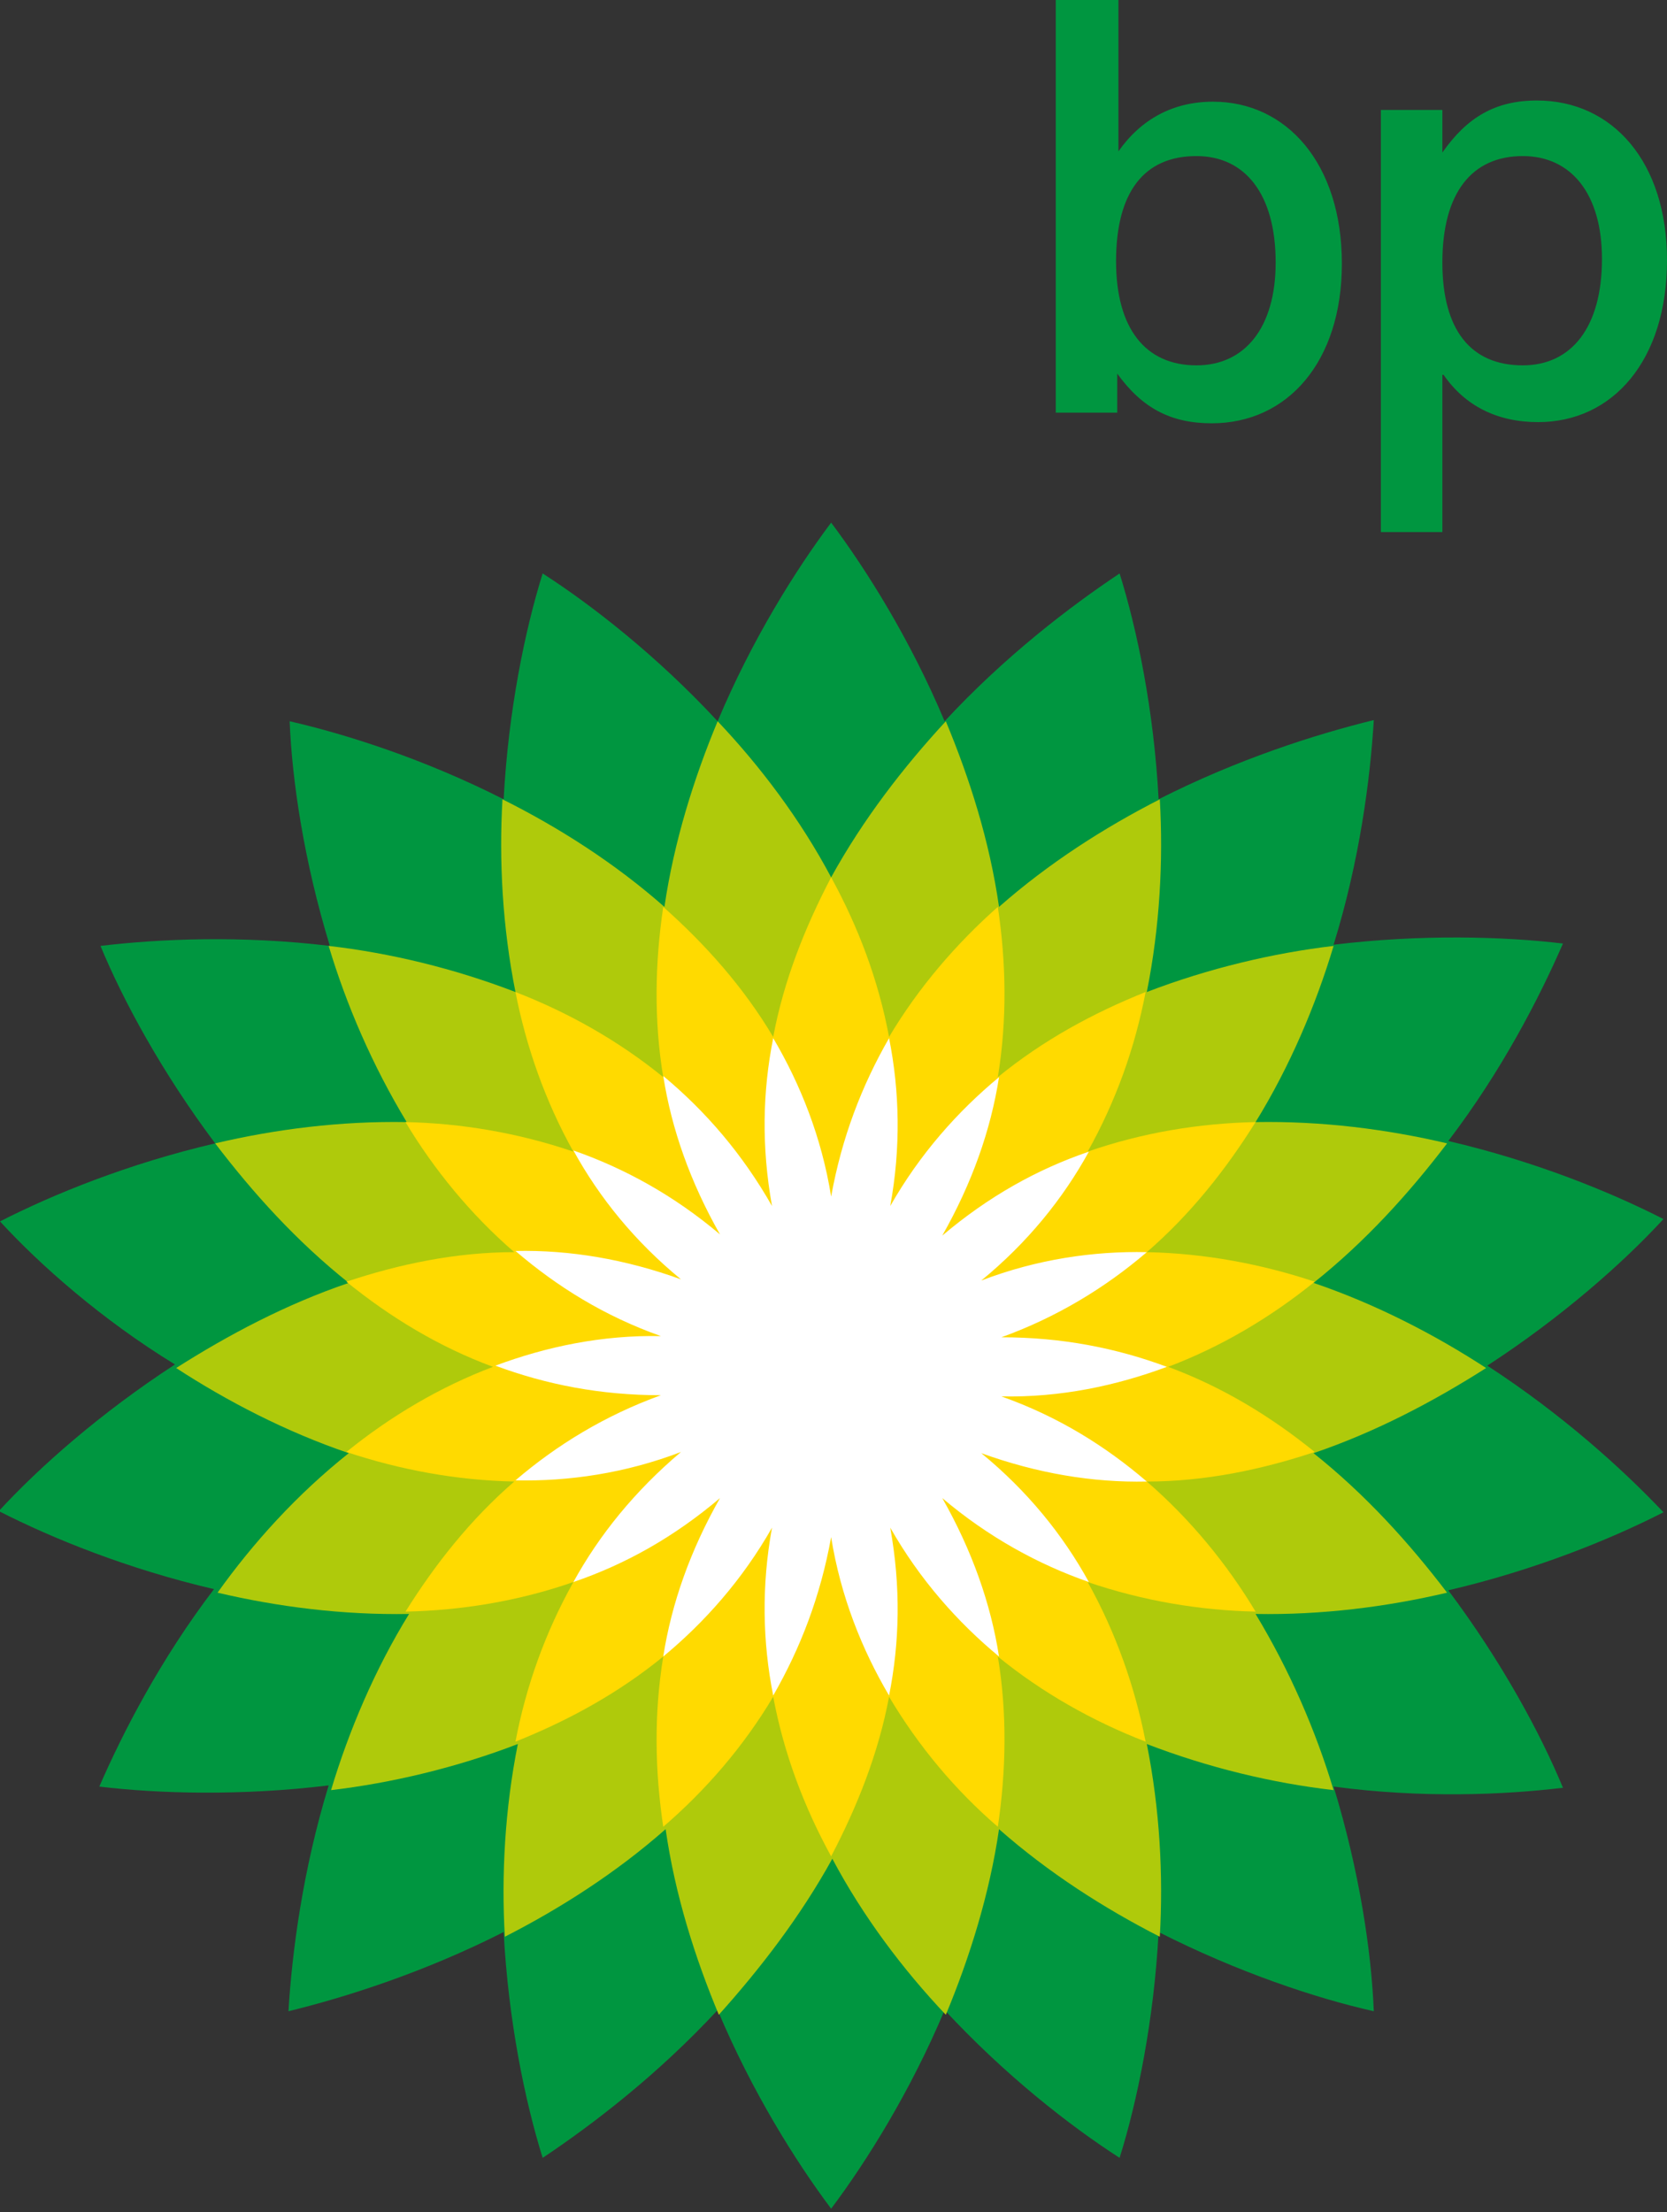 <?xml version="1.0" encoding="utf-8"?>
<!-- Generator: Adobe Illustrator 26.0.3, SVG Export Plug-In . SVG Version: 6.00 Build 0)  -->
<svg version="1.1" id="Layer_1" xmlns="http://www.w3.org/2000/svg" xmlns:xlink="http://www.w3.org/1999/xlink" x="0px" y="0px"
	 viewBox="0 0 141 187.1" style="enable-background:new 0 0 141 187.1;" xml:space="preserve">
<rect x="0" y="0" width="141" height="187.1" fill="#333333" stroke="none"/>
<style type="text/css">
	.st0{fill-rule:evenodd;clip-rule:evenodd;fill:#009640;}
	.st1{fill-rule:evenodd;clip-rule:evenodd;fill:#AFCA0B;}
	.st2{fill-rule:evenodd;clip-rule:evenodd;fill:#FFDA00;}
	.st3{fill-rule:evenodd;clip-rule:evenodd;fill:#FFFFFF;}
</style>
<g>
	<path class="st0" d="M70.3,115.7L70.3,115.7L70.3,115.7C70.3,115.7,70.3,115.7,70.3,115.7L70.3,115.7L70.3,115.7L70.3,115.7
		L70.3,115.7L70.3,115.7C70.3,115.7,70.3,115.7,70.3,115.7C70.3,115.7,70.3,115.7,70.3,115.7L70.3,115.7
		C70.3,115.7,70.3,115.7,70.3,115.7L70.3,115.7L70.3,115.7L70.3,115.7L70.3,115.7L70.3,115.7L70.3,115.7L70.3,115.7L70.3,115.7
		L70.3,115.7L70.3,115.7C70.3,115.7,70.3,115.7,70.3,115.7C70.3,115.7,70.3,115.7,70.3,115.7L70.3,115.7
		C70.3,115.7,70.3,115.7,70.3,115.7C70.3,115.7,70.3,115.7,70.3,115.7L70.3,115.7L70.3,115.7L70.3,115.7L70.3,115.7L70.3,115.7
		L70.3,115.7L70.3,115.7L70.3,115.7L70.3,115.7L70.3,115.7C70.3,115.7,70.3,115.7,70.3,115.7C70.3,115.7,70.3,115.7,70.3,115.7
		L70.3,115.7C70.3,115.7,70.3,115.7,70.3,115.7C70.3,115.7,70.3,115.7,70.3,115.7L70.3,115.7L70.3,115.7L70.3,115.7L70.3,115.7
		L70.3,115.7L70.3,115.7L70.3,115.7C70.3,115.7,70.3,115.7,70.3,115.7C70.3,115.7,70.3,115.7,70.3,115.7L70.3,115.7L70.3,115.7z
		 M42.6,67.6c0.4-7.5,1.8-14.3,3.3-19.1c4.2,2.7,9.7,7,14.8,12.5c2.9-6.9,6.6-12.8,9.6-16.8c3,4,6.7,9.9,9.6,16.8
		c5.1-5.5,10.6-9.7,14.8-12.5c1.5,4.8,2.9,11.6,3.3,19.1c6.7-3.4,13.3-5.5,18.2-6.7c-0.3,5-1.2,11.9-3.4,19
		c7.4-0.9,14.4-0.7,19.4-0.1c-2,4.6-5.2,10.8-9.7,16.7c7.3,1.7,13.7,4.3,18.2,6.6c-3.4,3.7-8.6,8.3-14.9,12.4
		c6.3,4.1,11.4,8.7,14.9,12.4c-4.5,2.3-10.9,4.9-18.2,6.6c4.5,6,7.8,12.1,9.7,16.7c-5,0.6-11.9,0.9-19.4-0.1c2.2,7.2,3.2,14,3.4,19
		c-4.9-1.1-11.5-3.3-18.2-6.7c-0.4,7.5-1.8,14.3-3.3,19.1c-4.2-2.7-9.7-7-14.8-12.5c-2.9,6.9-6.6,12.8-9.6,16.8
		c-3-4-6.7-9.9-9.6-16.8c-5.1,5.5-10.6,9.7-14.8,12.5c-1.5-4.8-2.9-11.6-3.3-19.1c-6.7,3.4-13.3,5.5-18.2,6.7
		c0.3-5,1.2-11.9,3.4-19.1c-7.4,0.9-14.4,0.7-19.4,0.1c2-4.6,5.2-10.8,9.7-16.7c-7.3-1.7-13.7-4.3-18.2-6.6
		c3.4-3.7,8.6-8.3,14.9-12.4C8.6,111.6,3.4,107,0,103.3c4.5-2.3,10.9-4.9,18.2-6.6c-4.5-6-7.8-12.1-9.7-16.7c5-0.6,11.9-0.9,19.4,0
		c-2.2-7.2-3.2-14-3.4-19C29.3,62.1,35.9,64.2,42.6,67.6L42.6,67.6z M70.3,115.7C70.3,115.7,70.3,115.7,70.3,115.7L70.3,115.7
		L70.3,115.7z"/>
	<path class="st1" d="M70.3,115.7C70.3,115.7,70.3,115.7,70.3,115.7L70.3,115.7C70.3,115.7,70.3,115.7,70.3,115.7
		C70.3,115.7,70.3,115.7,70.3,115.7C70.3,115.7,70.3,115.7,70.3,115.7C70.3,115.7,70.3,115.7,70.3,115.7
		C70.3,115.7,70.3,115.7,70.3,115.7L70.3,115.7C70.3,115.7,70.3,115.7,70.3,115.7L70.3,115.7C70.3,115.7,70.3,115.7,70.3,115.7
		C70.3,115.7,70.3,115.7,70.3,115.7C70.3,115.7,70.3,115.7,70.3,115.7C70.3,115.7,70.3,115.7,70.3,115.7
		C70.3,115.7,70.3,115.7,70.3,115.7L70.3,115.7C70.3,115.7,70.3,115.7,70.3,115.7C70.3,115.7,70.3,115.7,70.3,115.7
		C70.3,115.7,70.3,115.7,70.3,115.7L70.3,115.7C70.3,115.7,70.3,115.7,70.3,115.7C70.3,115.7,70.3,115.7,70.3,115.7
		C70.3,115.7,70.3,115.7,70.3,115.7C70.3,115.7,70.3,115.7,70.3,115.7C70.3,115.7,70.3,115.7,70.3,115.7L70.3,115.7
		C70.3,115.7,70.3,115.7,70.3,115.7L70.3,115.7C70.3,115.7,70.3,115.7,70.3,115.7C70.3,115.7,70.3,115.7,70.3,115.7
		C70.3,115.7,70.3,115.7,70.3,115.7C70.3,115.7,70.3,115.7,70.3,115.7C70.3,115.7,70.3,115.7,70.3,115.7L70.3,115.7
		C70.3,115.7,70.3,115.7,70.3,115.7C70.3,115.7,70.3,115.7,70.3,115.7L70.3,115.7z M29.5,122.9c-5.3-1.8-10.3-4.4-14.6-7.2
		c4.4-2.8,9.3-5.4,14.6-7.2c-4.4-3.5-8.1-7.6-11.3-11.8c5.1-1.2,10.6-1.9,16.2-1.8c-2.9-4.8-5.1-9.9-6.6-14.9
		c5.2,0.6,10.6,1.9,15.8,3.9c-1.1-5.5-1.4-11.1-1.1-16.3C47.3,70,52,73,56.2,76.7c0.8-5.5,2.5-10.9,4.5-15.7c3.6,3.8,7,8.3,9.6,13.2
		C73,69.3,76.4,64.9,80,61c2,4.8,3.7,10.1,4.5,15.7c4.2-3.7,8.9-6.7,13.6-9.1c0.3,5.2,0,10.8-1.1,16.3c5.2-2,10.7-3.3,15.8-3.9
		c-1.5,5-3.7,10.2-6.6,14.9c5.6-0.1,11.1,0.6,16.2,1.8c-3.2,4.2-6.9,8.3-11.3,11.8c5.3,1.8,10.3,4.4,14.6,7.2
		c-4.4,2.8-9.3,5.4-14.6,7.2c4.4,3.5,8.1,7.6,11.3,11.8c-5.1,1.2-10.6,1.9-16.2,1.8c2.9,4.8,5.1,9.9,6.6,14.9
		c-5.2-0.6-10.6-1.9-15.8-3.9c1.1,5.5,1.4,11.1,1.1,16.3c-4.7-2.4-9.4-5.4-13.6-9.1c-0.8,5.5-2.5,10.9-4.5,15.7
		c-3.6-3.8-7-8.3-9.6-13.2c-2.7,4.9-6.1,9.3-9.6,13.2c-2-4.8-3.7-10.1-4.5-15.7c-4.2,3.7-8.9,6.7-13.6,9.1c-0.3-5.2,0-10.8,1.1-16.3
		c-5.2,2-10.7,3.3-15.8,3.9c1.5-5,3.7-10.2,6.6-14.9c-5.6,0.1-11.1-0.6-16.2-1.8C21.4,130.5,25.1,126.4,29.5,122.9L29.5,122.9z"/>
	<path class="st2" d="M70.3,115.7C70.3,115.7,70.3,115.7,70.3,115.7C70.3,115.7,70.3,115.7,70.3,115.7L70.3,115.7L70.3,115.7z
		 M70.3,115.7C70.3,115.7,70.3,115.7,70.3,115.7C70.3,115.7,70.3,115.7,70.3,115.7C70.3,115.7,70.3,115.7,70.3,115.7
		C70.3,115.7,70.3,115.7,70.3,115.7C70.3,115.7,70.3,115.7,70.3,115.7C70.3,115.7,70.3,115.7,70.3,115.7
		C70.3,115.7,70.3,115.7,70.3,115.7C70.3,115.7,70.3,115.7,70.3,115.7C70.3,115.7,70.3,115.7,70.3,115.7
		C70.3,115.7,70.3,115.7,70.3,115.7L70.3,115.7L70.3,115.7z M70.3,115.7C70.3,115.7,70.3,115.7,70.3,115.7
		C70.3,115.7,70.3,115.7,70.3,115.7C70.3,115.7,70.3,115.7,70.3,115.7C70.3,115.7,70.3,115.7,70.3,115.7
		C70.3,115.7,70.3,115.7,70.3,115.7C70.3,115.7,70.3,115.7,70.3,115.7C70.3,115.7,70.3,115.7,70.3,115.7
		C70.3,115.7,70.3,115.7,70.3,115.7C70.3,115.7,70.3,115.7,70.3,115.7C70.3,115.7,70.3,115.7,70.3,115.7
		C70.3,115.7,70.3,115.7,70.3,115.7C70.3,115.7,70.3,115.7,70.3,115.7C70.3,115.7,70.3,115.7,70.3,115.7
		C70.3,115.7,70.3,115.7,70.3,115.7C70.3,115.7,70.3,115.7,70.3,115.7C70.3,115.7,70.3,115.7,70.3,115.7
		C70.3,115.7,70.3,115.7,70.3,115.7C70.3,115.7,70.3,115.7,70.3,115.7L70.3,115.7L70.3,115.7z M70.3,115.7L70.3,115.7
		C70.3,115.7,70.3,115.7,70.3,115.7L70.3,115.7z M65.4,87.7c0.9-4.8,2.7-9.3,4.9-13.5c2.3,4.2,4,8.7,4.9,13.5
		c2.5-4.2,5.7-7.9,9.2-11c0.7,4.7,0.8,9.5,0,14.4c3.8-3.1,8-5.4,12.5-7.2c-0.9,4.7-2.5,9.2-4.9,13.5c4.6-1.6,9.4-2.4,14.2-2.5
		c-2.5,4-5.5,7.8-9.2,11c4.9,0.1,9.7,1,14.2,2.5c-3.7,3-7.9,5.5-12.4,7.2c4.6,1.7,8.7,4.2,12.4,7.2c-4.5,1.5-9.3,2.5-14.2,2.5
		c3.7,3.2,6.8,7,9.2,11c-4.7-0.1-9.5-0.9-14.2-2.5c2.4,4.3,4,8.9,4.9,13.5c-4.4-1.7-8.7-4.1-12.5-7.2c0.8,4.8,0.7,9.7,0,14.4
		c-3.6-3.1-6.7-6.8-9.2-11c-0.9,4.8-2.7,9.3-4.9,13.5c-2.3-4.2-4-8.7-4.9-13.5c-2.5,4.2-5.7,7.9-9.3,11c-0.7-4.7-0.8-9.5,0-14.4
		c-3.8,3.1-8,5.4-12.5,7.2c0.9-4.7,2.5-9.2,4.9-13.5c-4.6,1.6-9.4,2.4-14.2,2.5c2.5-4,5.5-7.8,9.2-11c-4.9-0.1-9.7-1-14.2-2.5
		c3.7-3,7.9-5.5,12.4-7.2c-4.6-1.7-8.7-4.2-12.4-7.2c4.5-1.5,9.3-2.5,14.2-2.5c-3.7-3.2-6.8-7-9.2-11c4.7,0.1,9.5,0.9,14.2,2.5
		c-2.4-4.3-4-8.9-4.9-13.5c4.4,1.7,8.7,4.1,12.5,7.2c-0.8-4.8-0.7-9.7,0-14.4C59.7,79.9,62.9,83.5,65.4,87.7L65.4,87.7z M70.3,115.7
		L70.3,115.7L70.3,115.7z"/>
	<path class="st3" d="M65.3,102c-0.9-5-0.8-9.7,0.1-14.2c2.3,3.9,4.1,8.4,4.9,13.4c0.9-5,2.6-9.4,4.9-13.4c0.9,4.5,1,9.3,0.1,14.2
		c2.5-4.4,5.7-8,9.2-10.9c-0.7,4.5-2.3,9-4.8,13.4c3.9-3.3,8-5.6,12.4-7.1c-2.2,4-5.2,7.7-9.1,10.9c4.7-1.8,9.5-2.5,14-2.4
		c-3.5,3-7.6,5.5-12.3,7.2c5.1,0,9.7,0.9,14,2.5c-4.3,1.6-9,2.6-14,2.5c4.8,1.7,8.8,4.2,12.3,7.2c-4.6,0.1-9.3-0.7-14-2.4
		c3.9,3.2,6.9,6.9,9.1,10.9c-4.3-1.5-8.5-3.8-12.4-7.1c2.5,4.4,4.1,8.9,4.8,13.4c-3.5-2.9-6.7-6.5-9.2-10.9c0.9,5,0.8,9.7-0.1,14.2
		c-2.3-3.9-4.1-8.4-4.9-13.4c-0.9,5-2.6,9.4-4.9,13.4c-0.9-4.5-1-9.3-0.1-14.2c-2.5,4.4-5.7,8-9.2,10.9c0.7-4.5,2.3-9,4.8-13.4
		c-3.9,3.3-8,5.6-12.4,7.1c2.2-4,5.2-7.7,9.1-11c-4.7,1.8-9.5,2.5-14,2.4c3.5-3,7.6-5.5,12.3-7.2c-5.1,0-9.7-0.9-14-2.5
		c4.3-1.6,9-2.6,14-2.5c-4.8-1.7-8.8-4.2-12.3-7.2c4.6-0.1,9.3,0.7,14,2.4c-3.9-3.2-6.9-6.9-9.1-10.9c4.3,1.5,8.5,3.8,12.4,7.1
		c-2.5-4.4-4.1-8.9-4.8-13.4C59.7,94,62.8,97.6,65.3,102L65.3,102z"/>
	<path class="st0" d="M89.3,0v34.9h5.2v-3.3c2.1,2.9,4.5,4.2,8,4.2c6.4,0,11-5.2,11-13.5c0-8.5-4.7-13.7-10.9-13.7
		c-3.4,0-6.1,1.5-8,4.2V0H89.3L89.3,0z M101.2,13.2c4.1,0,6.7,3.2,6.7,9c0,5.5-2.6,8.7-6.7,8.7c-4.3,0-6.8-3.1-6.8-8.8
		C94.4,16.2,96.8,13.2,101.2,13.2L101.2,13.2z"/>
	<path class="st0" d="M128.8,13.2c4.1,0,6.7,3.2,6.7,8.7c0,5.8-2.6,9-6.7,9c-4.4,0-6.8-3-6.8-8.7C122,16.3,124.5,13.2,128.8,13.2
		L128.8,13.2z M122.1,31.7c1.8,2.6,4.5,4,8,4c6.3,0,10.9-5.2,10.9-13.7c0-8.3-4.6-13.5-11-13.5c-3.5,0-5.9,1.4-8,4.4V9.3h-5.2v35.7
		h5.2V31.7L122.1,31.7z"/>
</g>
</svg>
